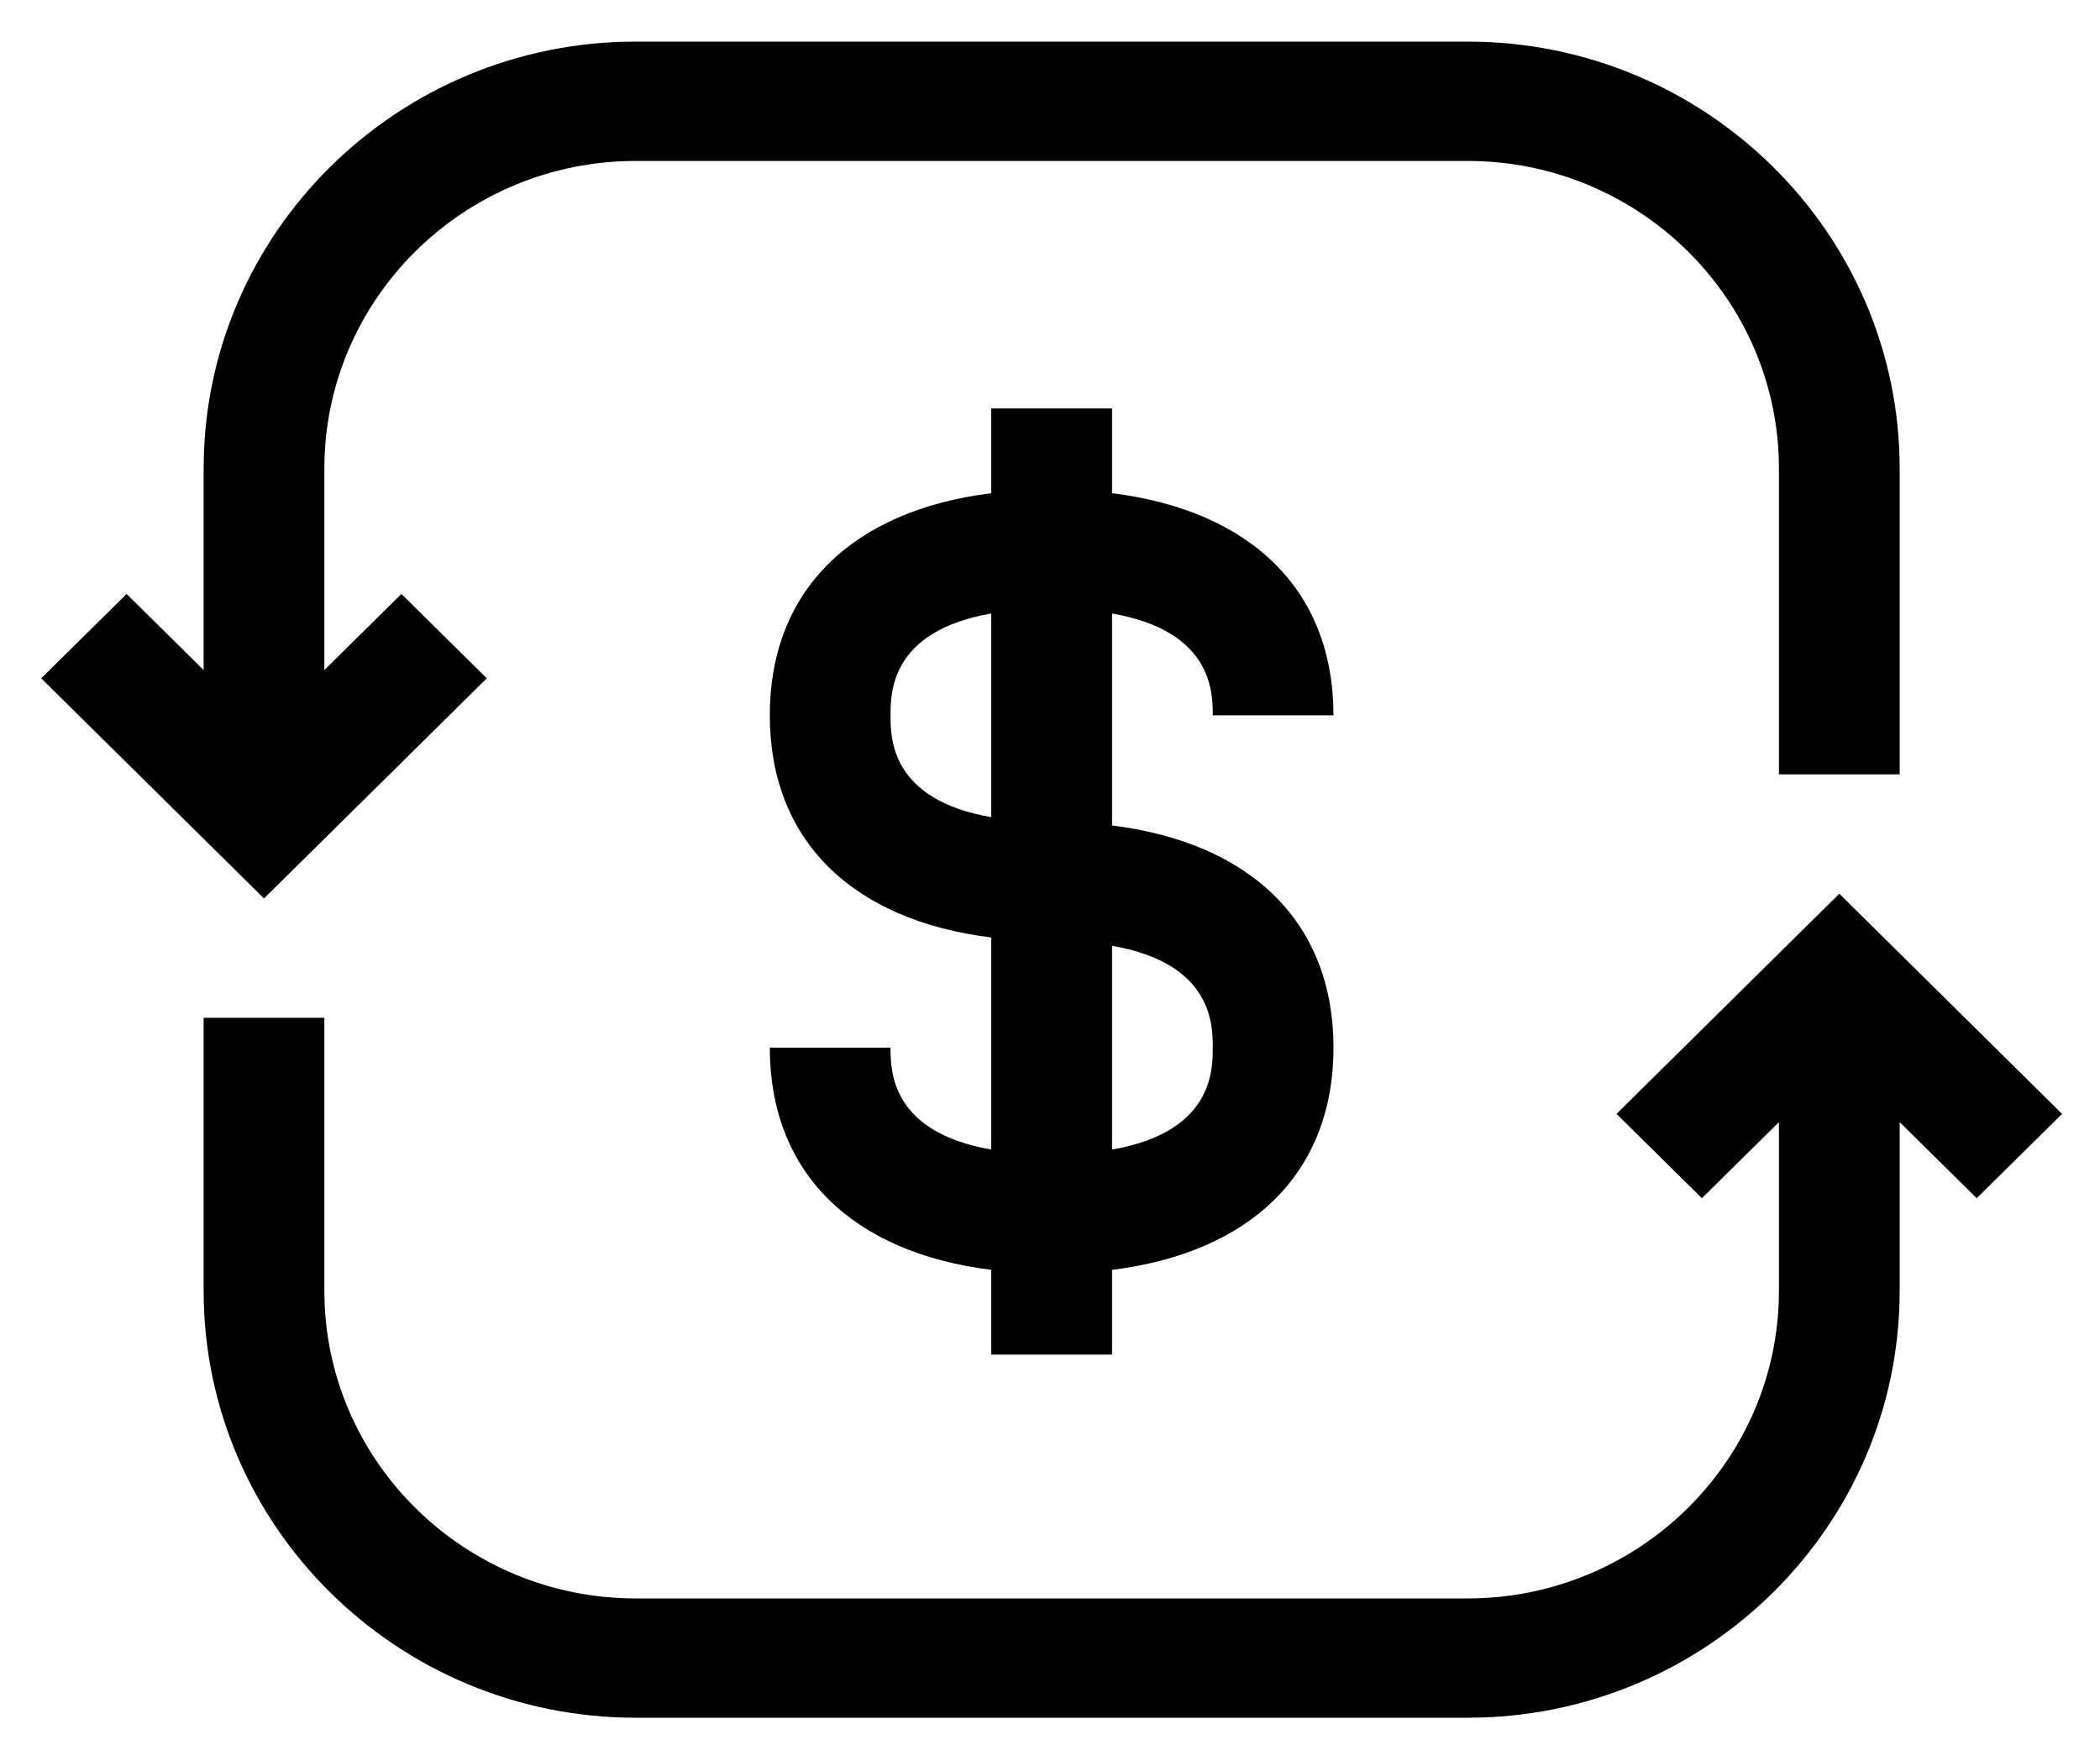 <svg width="35" height="29" viewBox="0 0 35 29" fill="none" xmlns="http://www.w3.org/2000/svg">
<path d="M18.534 13.755V10.223C20.213 10.514 20.213 11.545 20.213 11.92H22.225C22.225 9.847 20.865 8.509 18.534 8.218V6.806H16.521V8.218C14.19 8.509 12.83 9.847 12.83 11.92C12.83 13.994 14.19 15.331 16.521 15.622V19.155C14.842 18.864 14.842 17.833 14.842 17.457H12.83C12.83 19.531 14.19 20.869 16.521 21.16V22.572H18.534V21.16C20.865 20.869 22.225 19.531 22.225 17.457C22.225 15.384 20.865 14.046 18.534 13.755ZM16.521 13.617C14.842 13.326 14.842 12.295 14.842 11.92C14.842 11.545 14.842 10.514 16.521 10.223V13.617ZM18.534 19.155V15.76C20.213 16.051 20.213 17.082 20.213 17.457C20.213 17.833 20.213 18.864 18.534 19.155Z" fill="black"/>
<path d="M24.46 0.693H10.595C6.624 0.693 3.394 3.885 3.394 7.808V11.165L2.11 9.897L0.687 11.303L4.4 14.971L8.113 11.303L6.69 9.897L5.406 11.165V7.808C5.406 4.981 7.734 2.682 10.595 2.682H24.46C27.321 2.682 29.649 4.981 29.649 7.808V12.903H31.661V7.808C31.661 3.885 28.431 0.693 24.46 0.693Z" fill="black"/>
<path d="M30.655 14.892L26.942 18.561L28.365 19.966L29.649 18.698V21.509C29.649 24.335 27.321 26.635 24.46 26.635H10.595C7.734 26.635 5.406 24.335 5.406 21.509V16.96H3.394V21.509C3.394 25.432 6.624 28.623 10.595 28.623H24.46C28.431 28.623 31.661 25.432 31.661 21.509V18.698L32.945 19.966L34.368 18.561L30.655 14.892Z" fill="black"/>
</svg>
